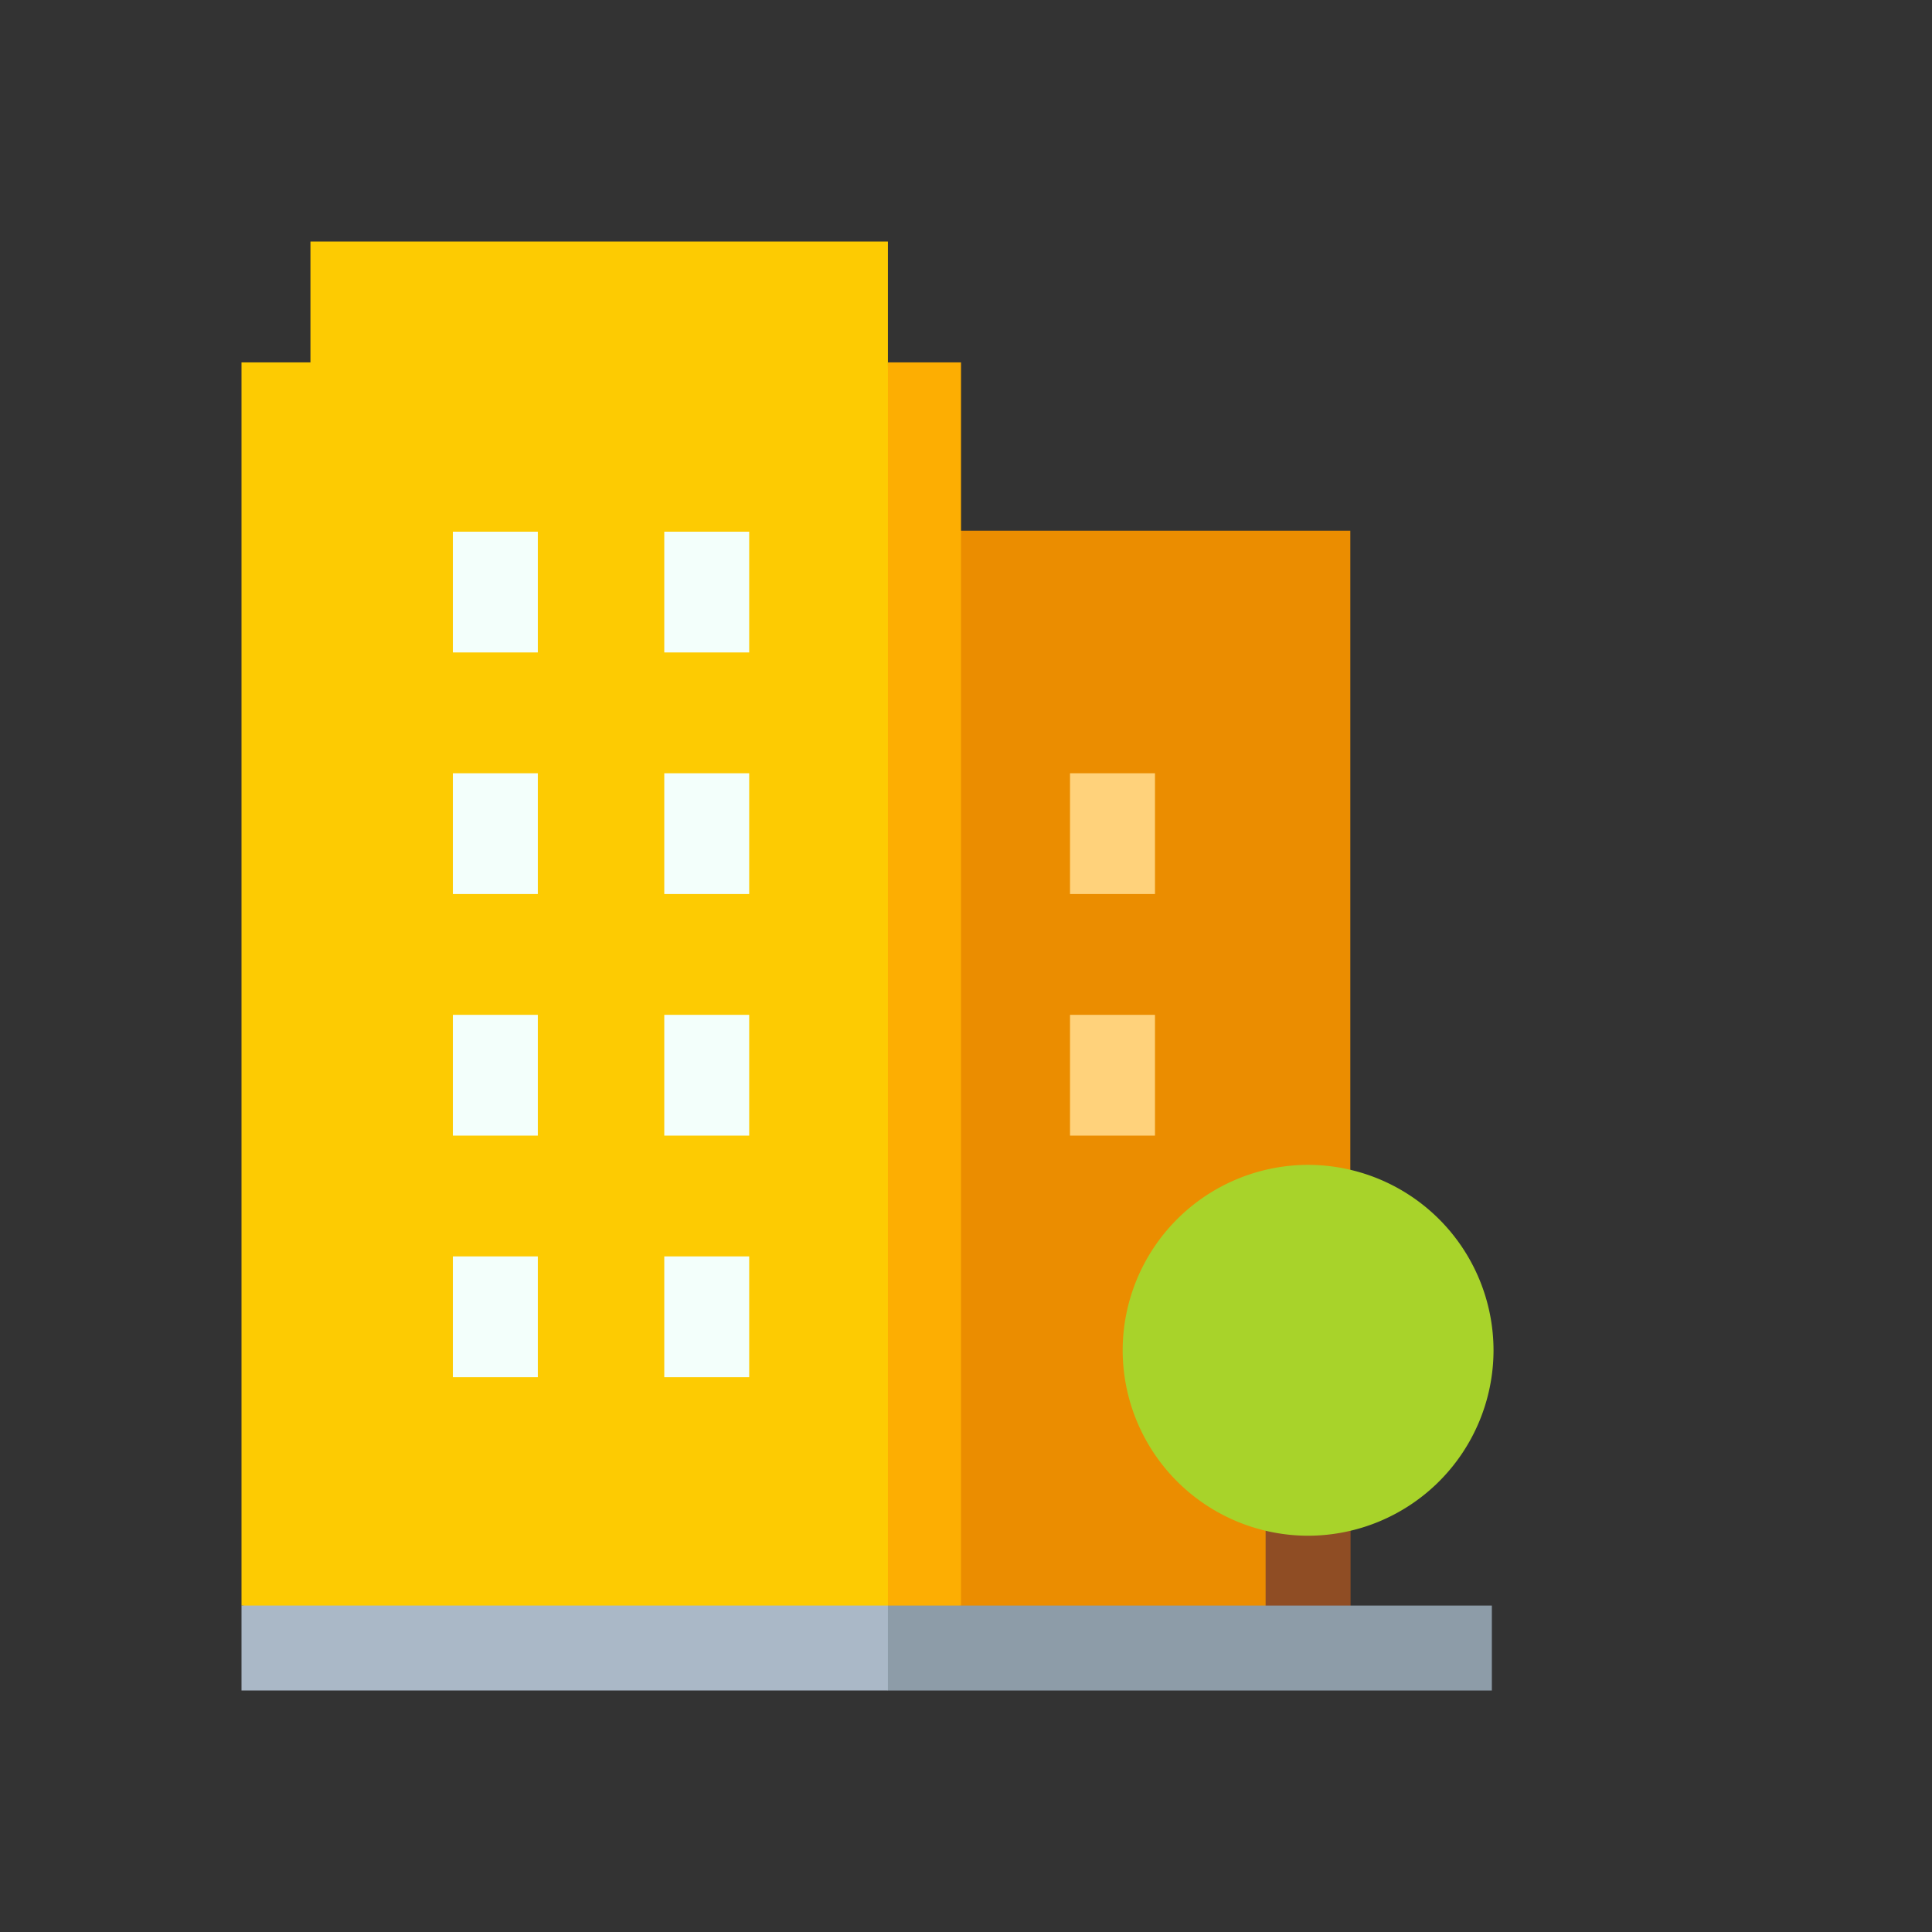 <svg width="64" height="64" fill="none" xmlns="http://www.w3.org/2000/svg"><rect width="100%" height="100%" fill="#333333" stroke="none"/><path d="M43.418 54H29.413V17.58h15.318v30.432l-1.313 2V54Z" fill="#EB8D00"/><path d="M31.835 12.004h-2.422l-2 15.995 2 25.527 2.422-.34V12.004Z" fill="#FDAE02"/><path d="M10.284 8v4.004H8v41.182l12.91 1.533 8.503-1.193V8h-19.13Z" fill="#FDCB02"/><path d="M15.002 17.613h2.814v4h-2.814v-4ZM22.005 17.613h2.813v4h-2.813v-4ZM15.002 25.615h2.814v4.001h-2.814v-4ZM22.005 25.615h2.813v4.001h-2.813v-4ZM15.002 33.618h2.814v4.001h-2.814v-4.001ZM22.005 33.618h2.813v4.001h-2.813v-4.001ZM15.002 41.62h2.814v4.002h-2.814V41.62ZM22.005 41.62h2.813v4.002h-2.813V41.62Z" fill="#F3FFFB"/><path d="M35.446 25.615h2.814v4.001h-2.814v-4ZM35.446 33.618h2.814v4.001h-2.814v-4.001Z" fill="#FFD27B"/><path d="M41.925 47.528h2.814v7.003h-2.814v-7.003Z" fill="#8F4D24"/><path d="M43.332 50.873a6.15 6.15 0 0 1-6.142-6.142 6.15 6.15 0 0 1 6.142-6.143 6.15 6.15 0 0 1 6.143 6.143 6.15 6.15 0 0 1-6.143 6.142Z" fill="#A8D32A"/><path d="M49.42 53.186H29.413l-1 1.83 1 .984H49.42v-2.814Z" fill="#8D9CA8"/><path d="M8 53.186h21.413V56H8v-2.814Z" fill="#AAB8C7"/></svg>
